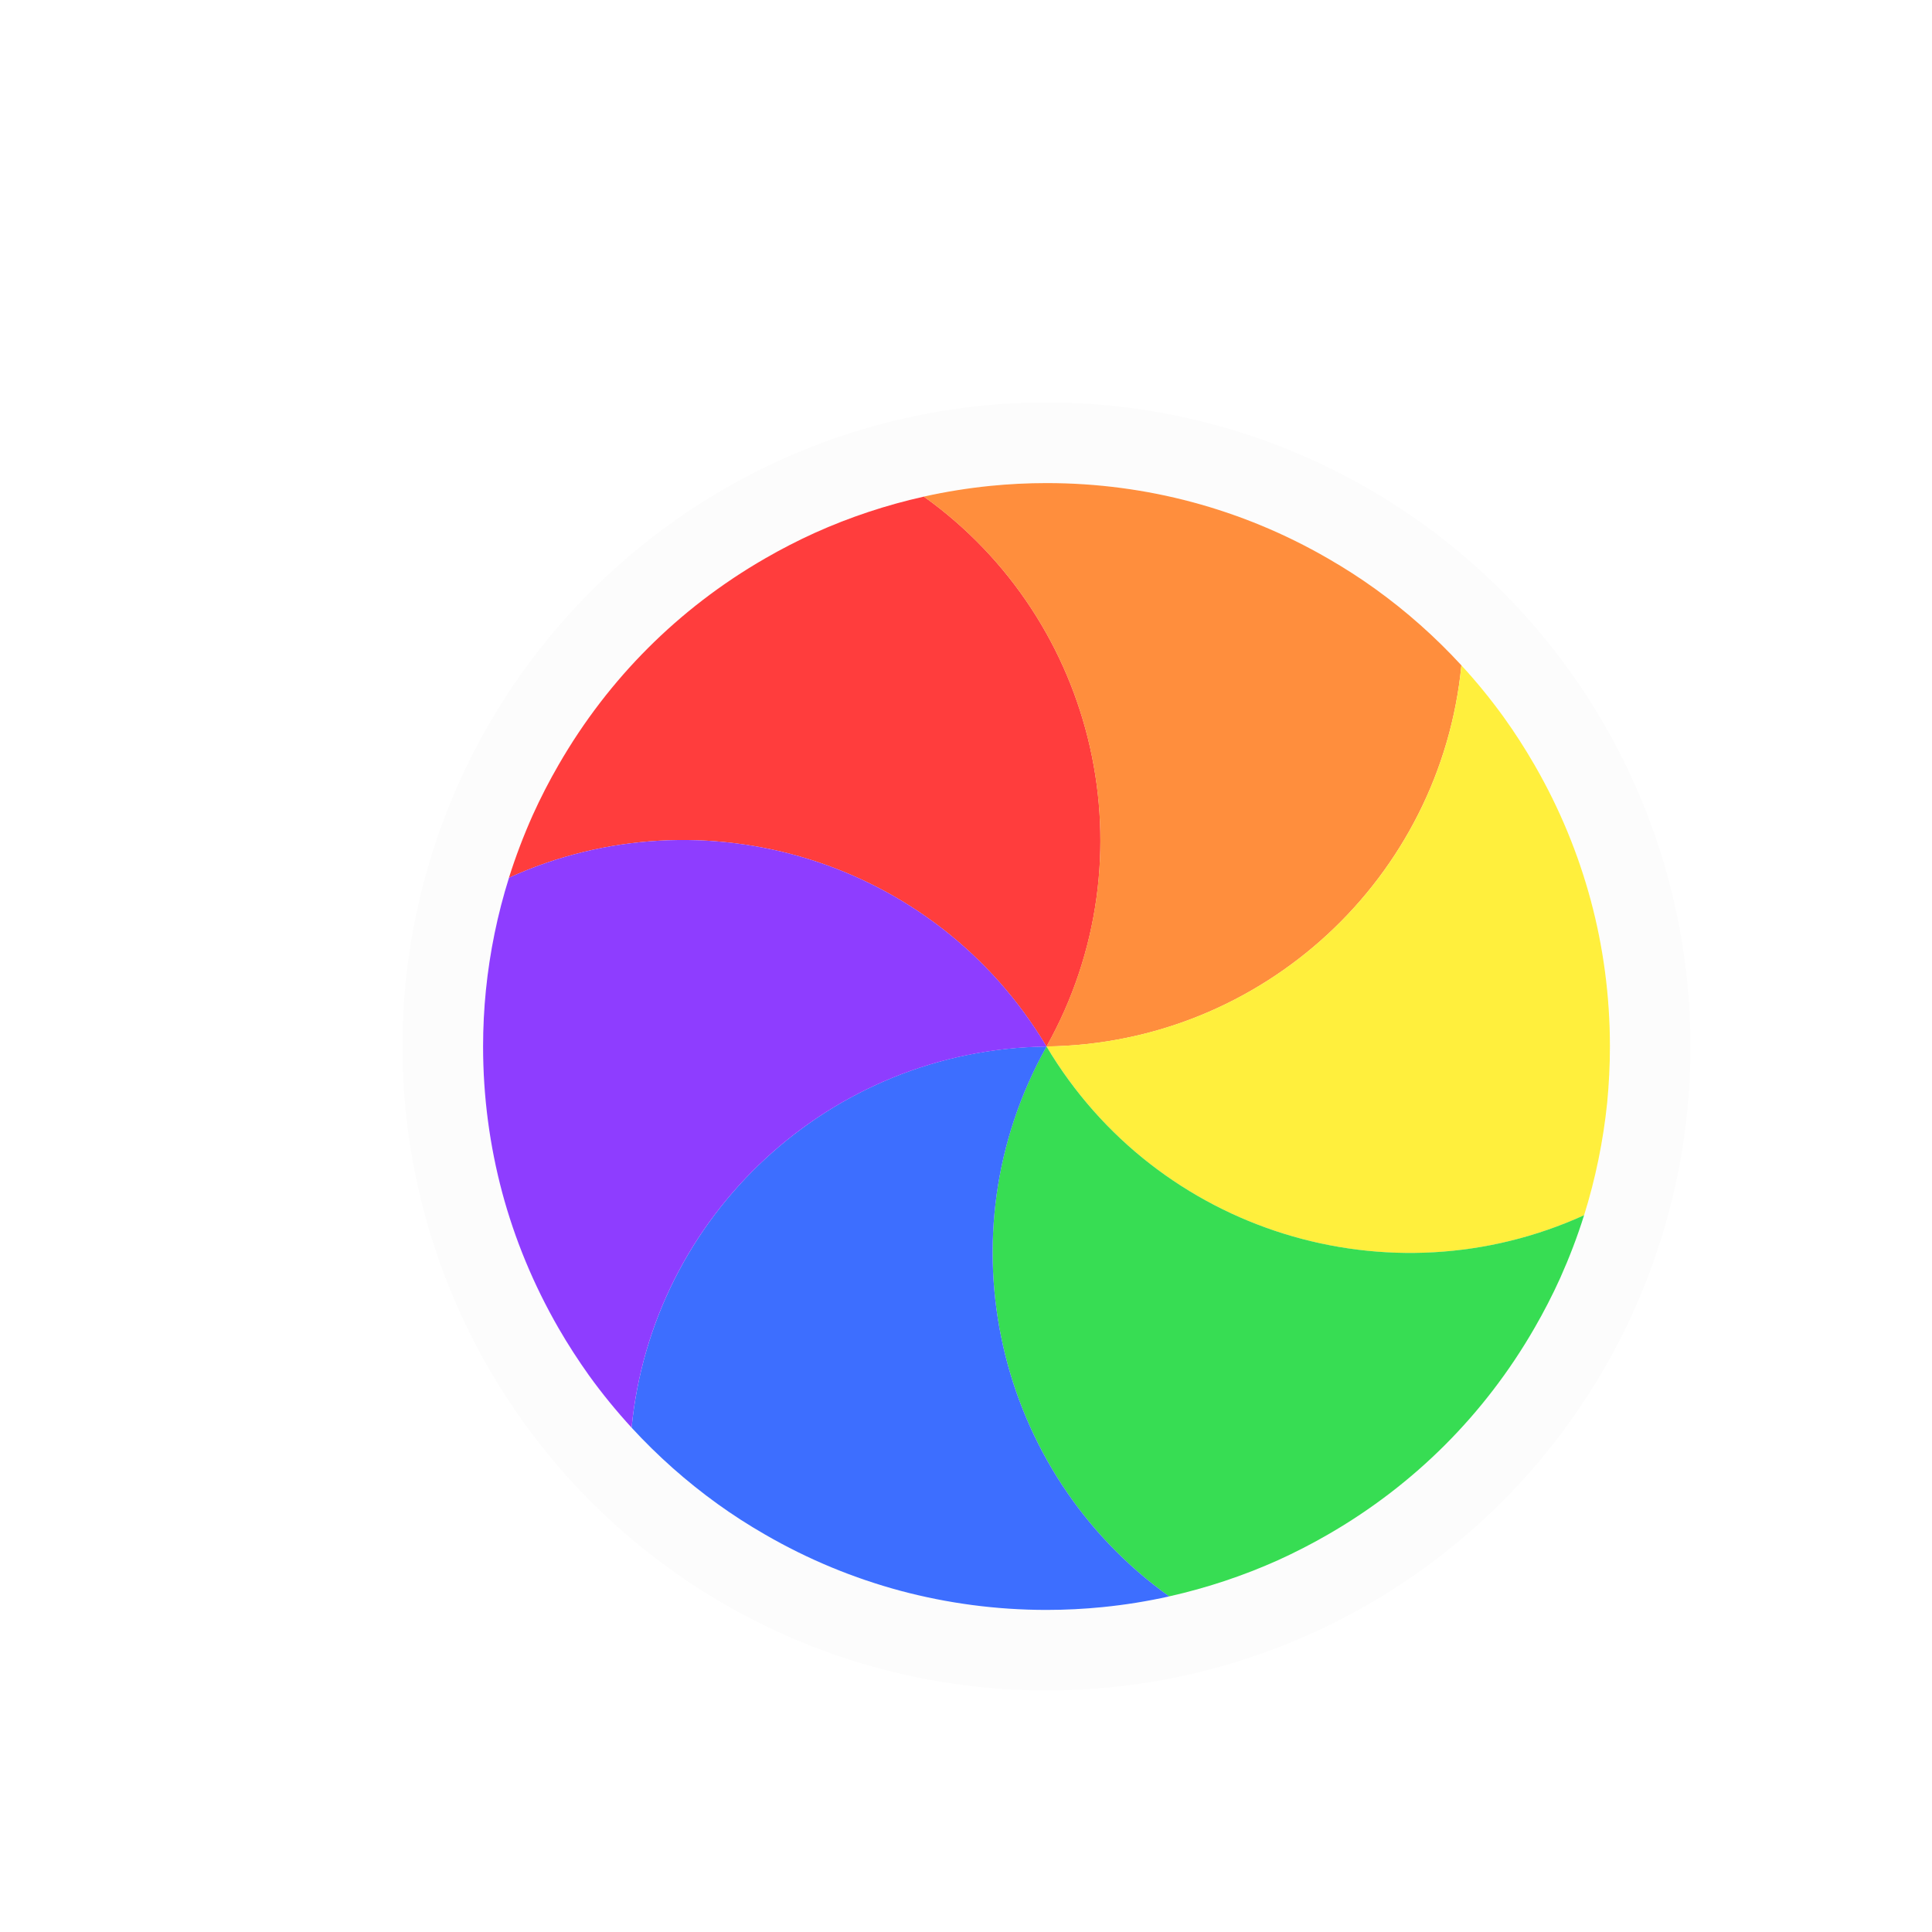 <svg width="24" height="24" viewBox="0 0 24 24" fill="none" xmlns="http://www.w3.org/2000/svg">
<g filter="url(#filter0_d_173_2537)">
<circle cx="12" cy="12" r="7.5" transform="rotate(-60 12 12)" stroke="#FCFCFC" stroke-linejoin="round"/>
<path d="M5.322 9.904C5.406 9.638 5.505 9.378 5.619 9.123C5.714 8.913 5.821 8.705 5.939 8.501C6.252 7.958 6.627 7.473 7.05 7.05C7.473 6.627 7.958 6.252 8.501 5.939C8.705 5.821 8.913 5.714 9.123 5.619C9.558 5.423 10.012 5.273 10.477 5.169C12.631 6.708 13.317 9.65 12 12.001C10.622 9.685 7.732 8.808 5.322 9.904Z" fill="#FF3D3D"/>
<path d="M10.476 5.169C10.748 5.108 11.024 5.064 11.301 5.036C11.531 5.013 11.764 5.001 12 5.001C12.627 5.001 13.234 5.083 13.812 5.238C14.39 5.393 14.957 5.625 15.499 5.939C15.704 6.057 15.9 6.183 16.087 6.318C16.475 6.597 16.832 6.915 17.154 7.265C16.898 9.9 14.694 11.965 11.999 12C13.316 9.649 12.63 6.708 10.476 5.169Z" fill="#FF8E3D"/>
<path d="M17.154 7.265C17.343 7.47 17.519 7.686 17.682 7.912C17.817 8.1 17.943 8.296 18.061 8.5C18.375 9.043 18.607 9.61 18.762 10.188C18.917 10.766 18.999 11.373 18.999 12C18.999 12.236 18.987 12.469 18.965 12.699C18.916 13.174 18.82 13.642 18.678 14.097C16.267 15.192 13.377 14.315 12 11.999C14.694 11.964 16.898 9.9 17.154 7.265Z" fill="#FFEF3D"/>
<path d="M18.678 14.096C18.595 14.362 18.495 14.622 18.381 14.877C18.286 15.087 18.179 15.295 18.061 15.499C17.748 16.042 17.373 16.527 16.95 16.95C16.527 17.373 16.042 17.748 15.499 18.061C15.295 18.179 15.088 18.285 14.877 18.381C14.442 18.576 13.988 18.727 13.523 18.831C11.369 17.292 10.684 14.35 12 11.999C13.378 14.315 16.268 15.191 18.678 14.096Z" fill="#37DD53"/>
<path d="M13.524 18.831C13.252 18.892 12.977 18.936 12.699 18.964C12.469 18.987 12.236 18.999 12 18.999C11.374 18.999 10.766 18.916 10.188 18.762C9.611 18.607 9.043 18.375 8.501 18.061C8.296 17.943 8.1 17.817 7.913 17.682C7.526 17.403 7.168 17.085 6.846 16.735C7.102 14.1 9.307 12.035 12.001 12C10.684 14.351 11.37 17.292 13.524 18.831Z" fill="#3D6EFF"/>
<path d="M6.846 16.735C6.658 16.53 6.481 16.314 6.318 16.088C6.184 15.9 6.057 15.704 5.939 15.5C5.626 14.957 5.393 14.39 5.238 13.812C5.084 13.234 5.001 12.627 5.001 12C5.001 11.764 5.013 11.531 5.036 11.301C5.084 10.826 5.18 10.358 5.323 9.903C7.733 8.808 10.623 9.685 12.001 12.001C9.307 12.036 7.102 14.1 6.846 16.735Z" fill="#8E3DFF"/>
</g>
<defs>
<filter id="filter0_d_173_2537" x="0" y="0" width="26" height="26" filterUnits="userSpaceOnUse" color-interpolation-filters="sRGB">
<feFlood flood-opacity="0" result="BackgroundImageFix"/>
<feColorMatrix in="SourceAlpha" type="matrix" values="0 0 0 0 0 0 0 0 0 0 0 0 0 0 0 0 0 0 127 0" result="hardAlpha"/>
<feOffset dx="1" dy="1"/>
<feGaussianBlur stdDeviation="0.5"/>
<feColorMatrix type="matrix" values="0 0 0 0 0 0 0 0 0 0 0 0 0 0 0 0 0 0 0.25 0"/>
<feBlend mode="normal" in2="BackgroundImageFix" result="effect1_dropShadow_173_2537"/>
<feBlend mode="normal" in="SourceGraphic" in2="effect1_dropShadow_173_2537" result="shape"/>
</filter>
</defs>
</svg>
